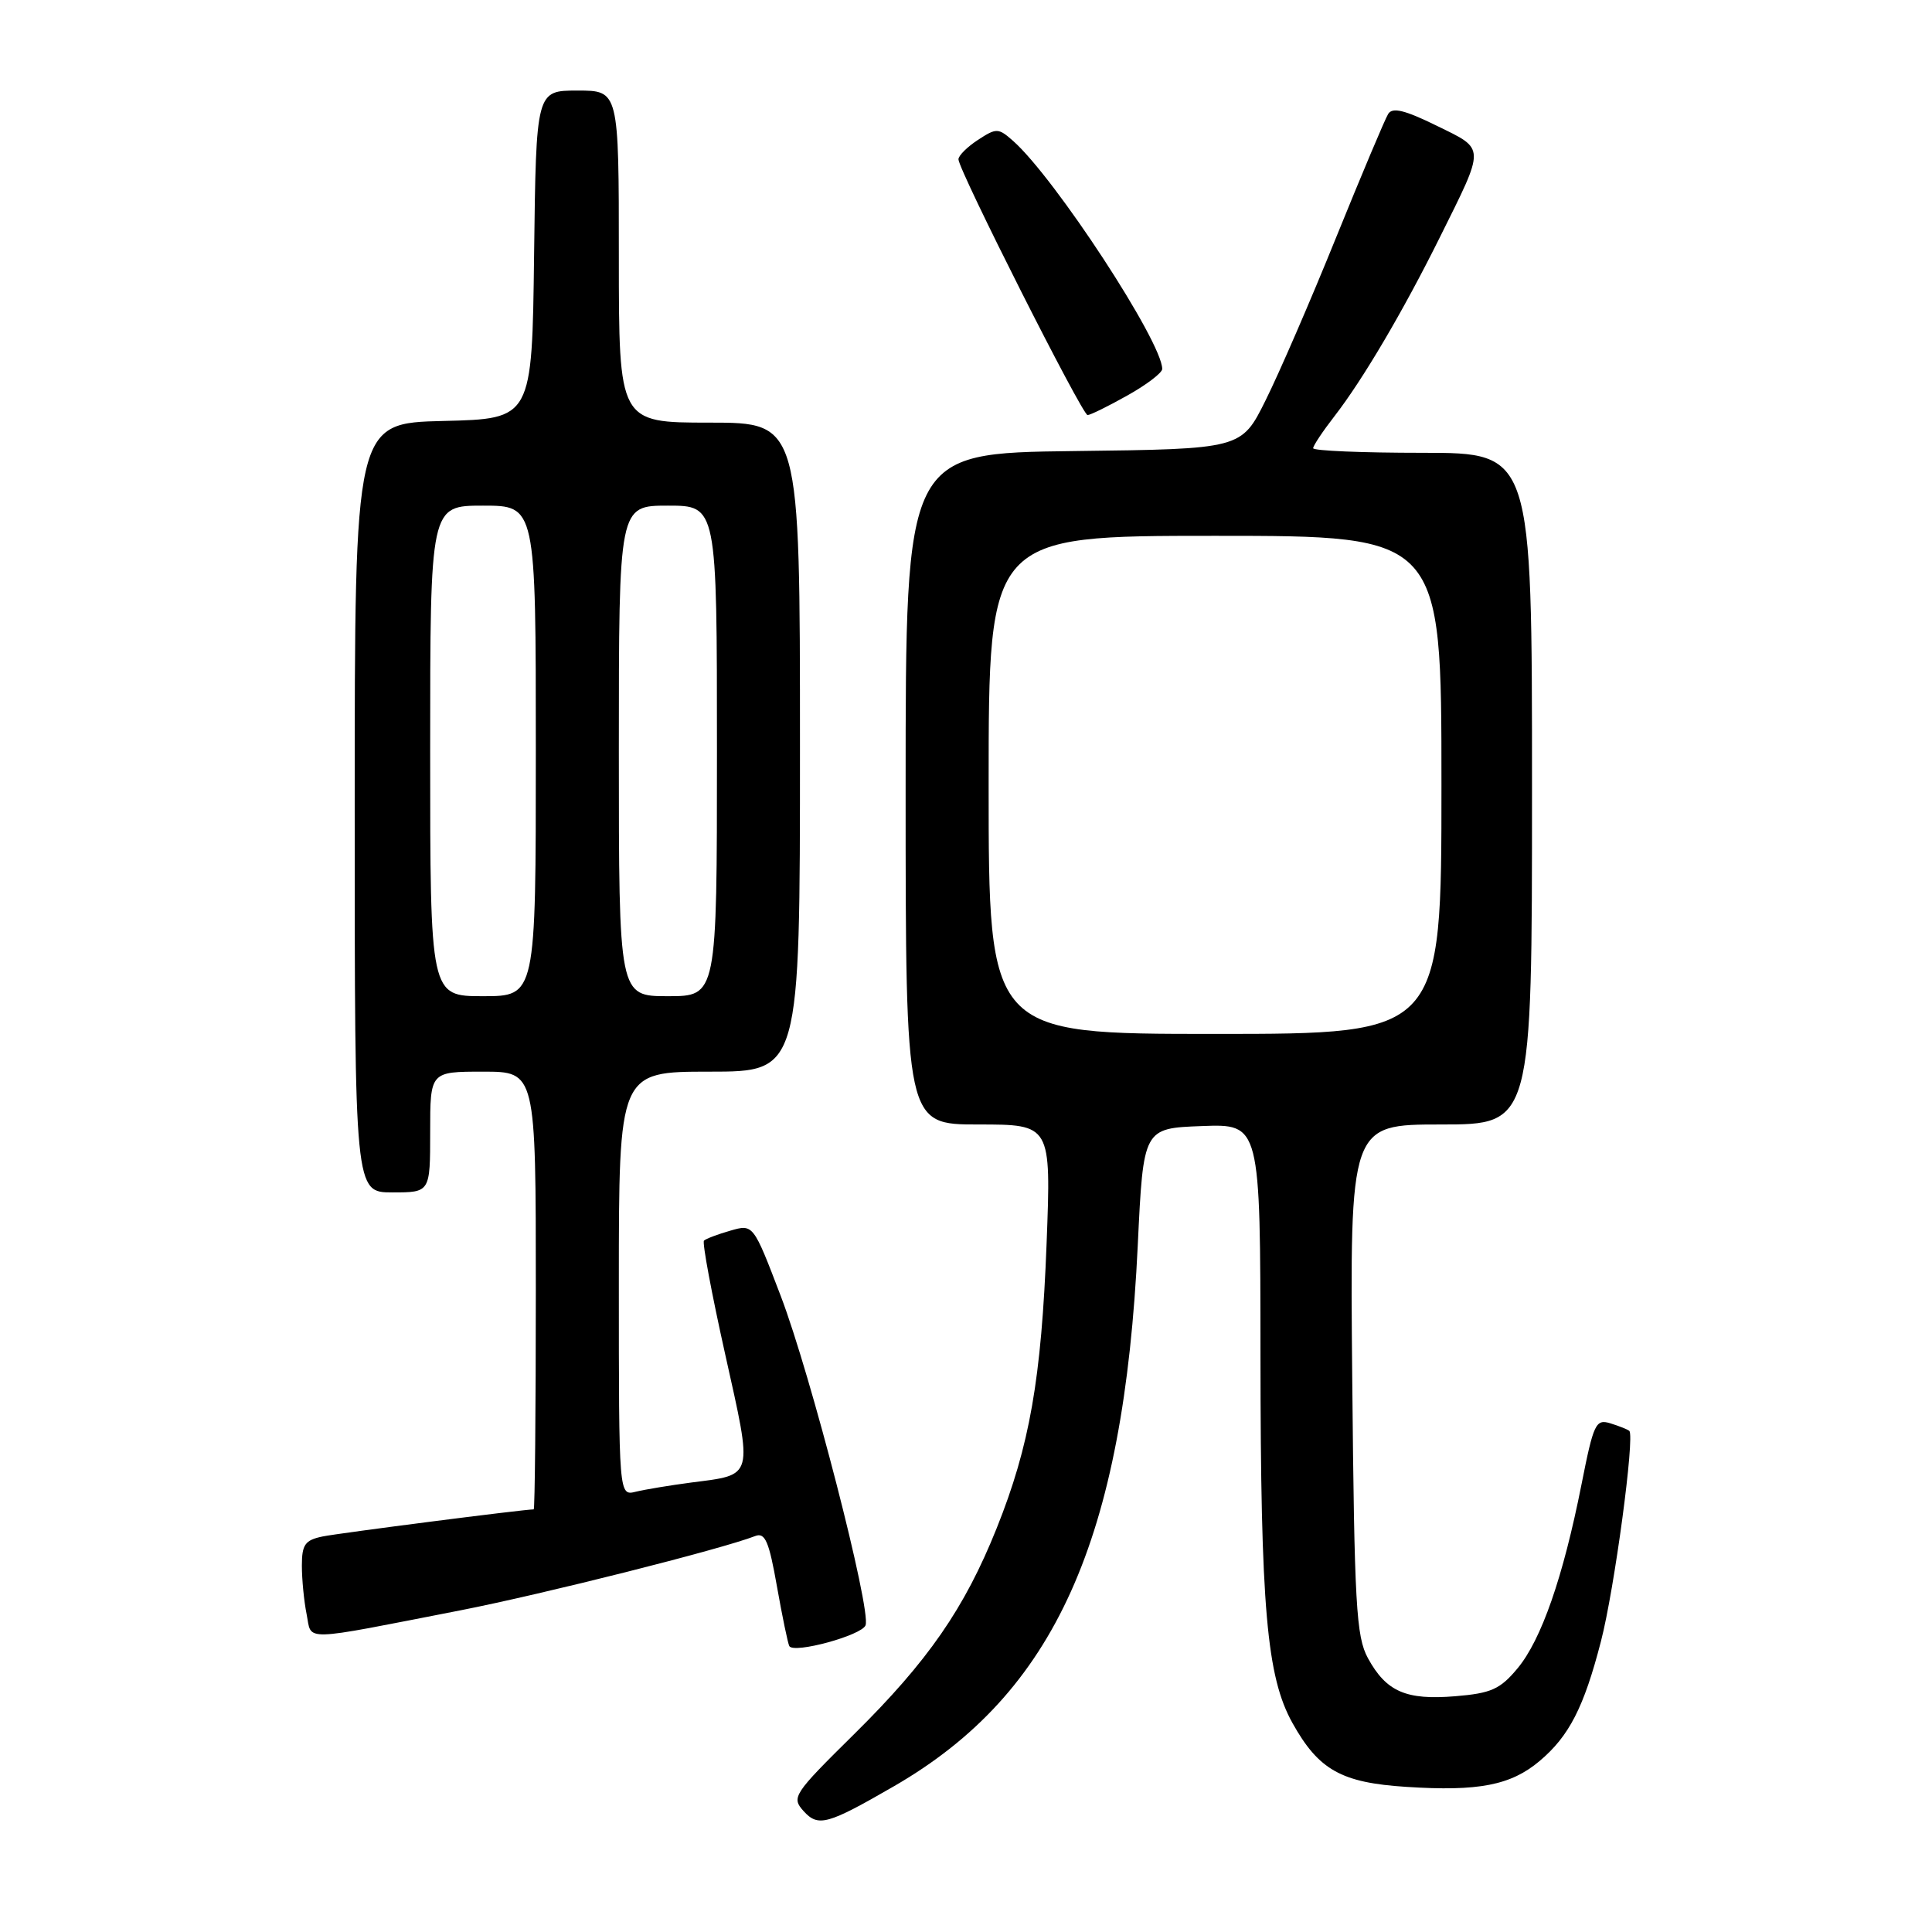 <?xml version="1.0" encoding="UTF-8" standalone="no"?>
<!DOCTYPE svg PUBLIC "-//W3C//DTD SVG 1.1//EN" "http://www.w3.org/Graphics/SVG/1.1/DTD/svg11.dtd" >
<svg xmlns="http://www.w3.org/2000/svg" xmlns:xlink="http://www.w3.org/1999/xlink" version="1.1" viewBox="0 0 256 256">
 <g >
 <path fill="currentColor"
d=" M 118.50 236.66 C 139.77 224.36 148.91 204.06 150.76 165.00 C 151.50 149.50 151.50 149.50 159.25 149.21 C 167.00 148.92 167.00 148.92 167.02 179.71 C 167.04 213.09 167.84 222.19 171.27 228.33 C 174.74 234.54 177.74 236.22 186.35 236.77 C 195.92 237.39 200.19 236.56 204.01 233.34 C 207.91 230.05 209.87 226.25 212.13 217.50 C 213.92 210.62 216.65 190.28 215.89 189.60 C 215.68 189.41 214.55 188.96 213.39 188.60 C 211.44 188.00 211.16 188.60 209.55 196.73 C 207.12 208.99 204.23 217.30 201.07 221.08 C 198.77 223.84 197.58 224.37 192.83 224.76 C 186.31 225.30 183.69 224.16 181.26 219.72 C 179.70 216.86 179.46 212.70 179.18 182.75 C 178.86 149.00 178.86 149.00 190.93 149.00 C 203.00 149.00 203.00 149.00 203.00 104.50 C 203.00 60.00 203.00 60.00 188.50 60.00 C 180.53 60.00 174.00 59.73 174.00 59.39 C 174.00 59.06 175.27 57.15 176.83 55.14 C 180.58 50.30 185.89 41.30 190.76 31.50 C 196.86 19.22 196.88 19.85 190.35 16.65 C 186.13 14.58 184.50 14.18 183.94 15.10 C 183.52 15.77 180.42 23.14 177.04 31.47 C 173.67 39.81 169.46 49.52 167.69 53.06 C 164.49 59.50 164.49 59.50 142.24 59.77 C 120.00 60.04 120.00 60.04 120.00 104.52 C 120.00 149.00 120.00 149.00 129.64 149.00 C 139.28 149.00 139.28 149.00 138.68 164.75 C 137.99 182.72 136.44 191.58 132.06 202.51 C 127.81 213.12 122.97 220.11 113.17 229.79 C 105.11 237.75 104.84 238.16 106.48 239.98 C 108.42 242.12 109.62 241.79 118.50 236.66 Z  M 114.69 215.36 C 115.47 213.34 107.40 182.03 103.44 171.69 C 99.81 162.19 99.81 162.19 96.77 163.07 C 95.10 163.55 93.53 164.14 93.28 164.39 C 93.03 164.63 94.30 171.43 96.10 179.49 C 99.78 196.01 99.95 195.36 91.62 196.44 C 88.80 196.81 85.49 197.36 84.25 197.66 C 82.00 198.22 82.00 198.22 82.00 170.11 C 82.00 142.00 82.00 142.00 94.00 142.00 C 106.00 142.00 106.00 142.00 106.00 99.00 C 106.00 56.00 106.00 56.00 94.00 56.00 C 82.00 56.00 82.00 56.00 82.00 34.00 C 82.00 12.00 82.00 12.00 76.52 12.00 C 71.04 12.00 71.04 12.00 70.77 33.75 C 70.50 55.50 70.50 55.50 58.75 55.78 C 47.00 56.06 47.00 56.06 47.00 107.03 C 47.00 158.00 47.00 158.00 52.00 158.00 C 57.00 158.00 57.00 158.00 57.00 150.00 C 57.00 142.00 57.00 142.00 64.00 142.00 C 71.00 142.00 71.00 142.00 71.00 171.00 C 71.00 186.95 70.87 200.00 70.72 200.00 C 69.42 200.00 44.88 203.15 42.75 203.59 C 40.42 204.07 40.00 204.66 40.00 207.45 C 40.00 209.27 40.28 212.17 40.63 213.90 C 41.35 217.51 39.57 217.56 61.00 213.38 C 71.93 211.24 95.55 205.29 100.08 203.53 C 101.38 203.03 101.90 204.25 102.95 210.21 C 103.66 214.22 104.40 217.78 104.59 218.12 C 105.20 219.15 114.18 216.70 114.69 215.36 Z  M 149.37 52.41 C 151.92 50.99 154.00 49.40 154.00 48.89 C 154.00 45.31 139.78 23.57 134.24 18.67 C 132.28 16.94 132.03 16.94 129.58 18.54 C 128.16 19.47 127.00 20.62 127.00 21.11 C 127.00 22.51 143.40 55.00 144.11 55.00 C 144.46 55.00 146.83 53.84 149.37 52.41 Z  M 131.00 104.00 C 131.00 71.00 131.00 71.00 161.00 71.00 C 191.00 71.00 191.00 71.00 191.00 104.00 C 191.00 137.00 191.00 137.00 161.00 137.00 C 131.00 137.00 131.00 137.00 131.00 104.00 Z  M 57.00 99.50 C 57.00 67.00 57.00 67.00 64.00 67.00 C 71.00 67.00 71.00 67.00 71.00 99.50 C 71.00 132.00 71.00 132.00 64.00 132.00 C 57.00 132.00 57.00 132.00 57.00 99.50 Z  M 82.00 99.50 C 82.00 67.00 82.00 67.00 88.50 67.00 C 95.00 67.00 95.00 67.00 95.00 99.50 C 95.00 132.00 95.00 132.00 88.50 132.00 C 82.00 132.00 82.00 132.00 82.00 99.50 Z "/>
</g>
</svg>